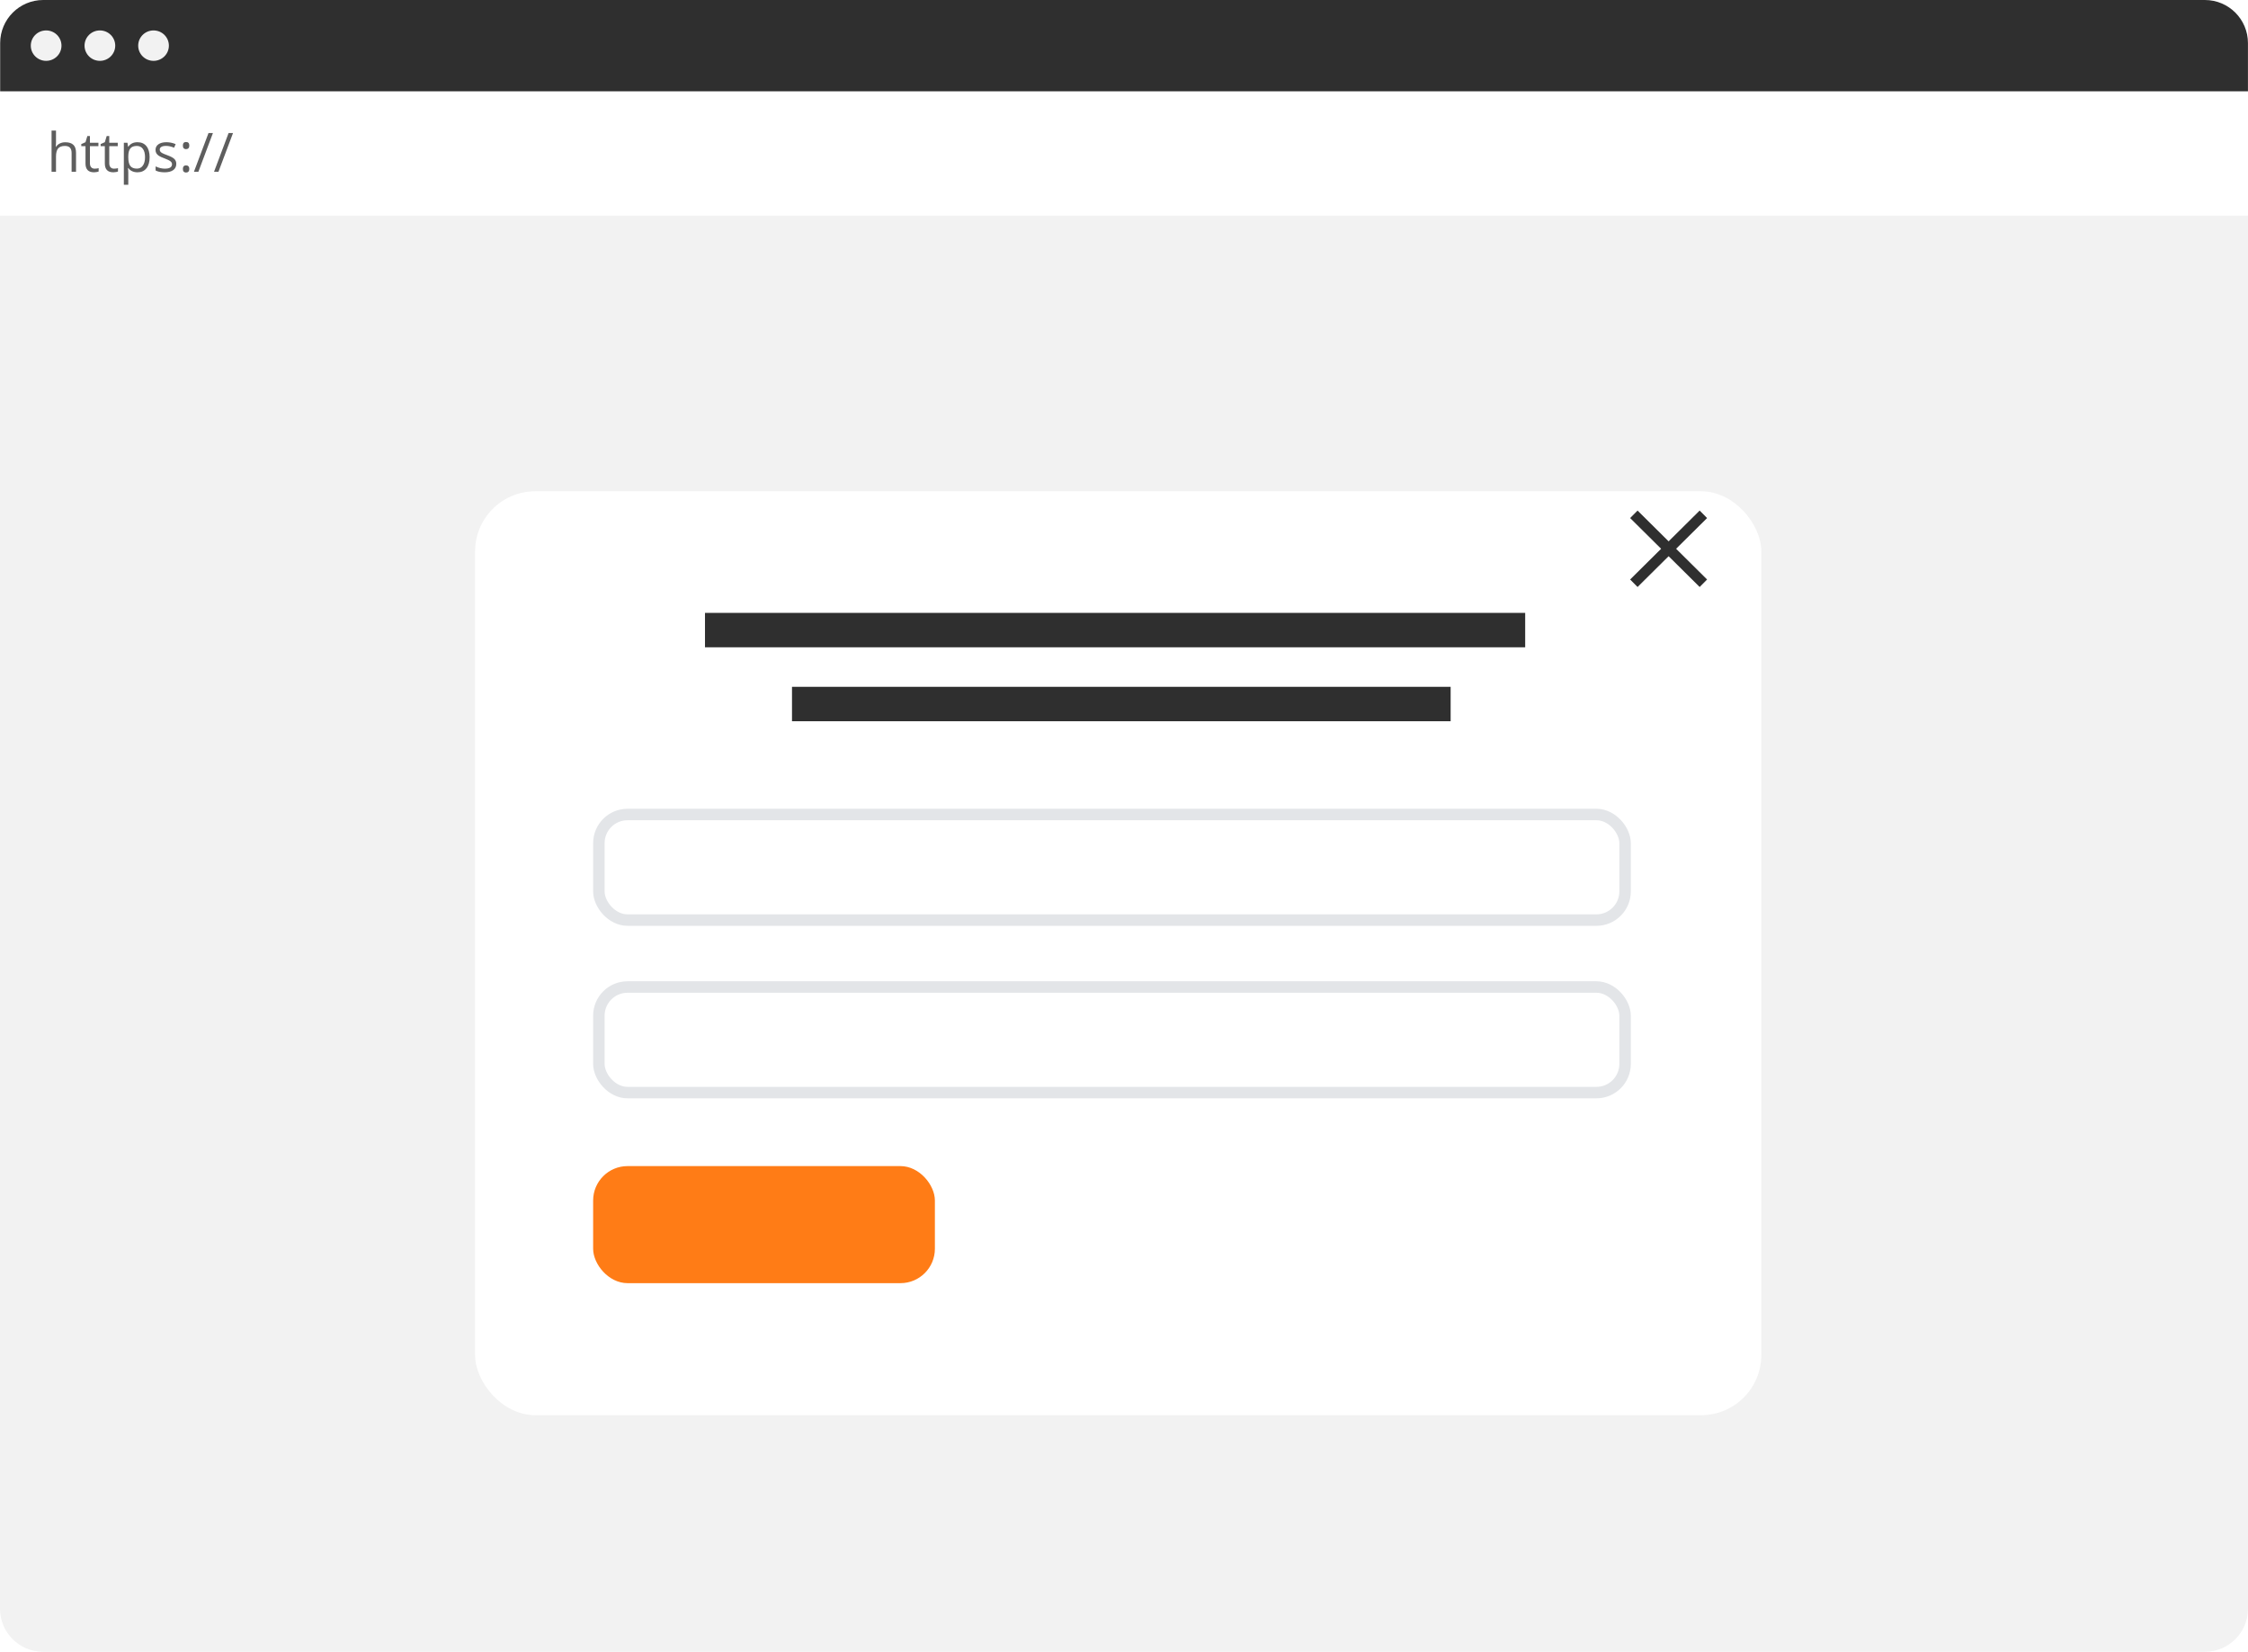<svg width="196" height="144" viewBox="0 0 196 144" fill="none" xmlns="http://www.w3.org/2000/svg">
<path d="M195.999 140.244C195.999 142.318 194.318 144 192.243 144L3.756 144C1.682 144 3.03693e-05 142.318 4.54452e-05 140.244L0.001 17.793L196 17.793L195.999 140.244Z" fill="#F2F2F2"/>
<path d="M195.5 7.275L195.499 18.294L0.5 18.294L0.501 7.275L195.5 7.275Z" fill="white" stroke="white"/>
<path d="M0.014 3.756C0.014 1.682 1.695 0 3.77 0H192.24C194.315 0 195.996 1.682 195.996 3.756V7.958H0.014V3.756Z" fill="#2F2F2F"/>
<ellipse cx="4.023" cy="3.979" rx="1.338" ry="1.326" fill="#F2F2F2"/>
<ellipse cx="8.709" cy="3.979" rx="1.338" ry="1.326" fill="#F2F2F2"/>
<ellipse cx="13.387" cy="3.979" rx="1.338" ry="1.326" fill="#F2F2F2"/>
<path d="M6.243 14.975V13.338C6.243 13.131 6.195 12.977 6.101 12.876C6.006 12.774 5.858 12.723 5.656 12.723C5.387 12.723 5.191 12.796 5.067 12.941C4.944 13.085 4.883 13.322 4.883 13.652V14.975H4.496V11.382H4.883V12.47C4.883 12.6 4.876 12.709 4.864 12.795H4.887C4.963 12.673 5.071 12.578 5.211 12.509C5.352 12.438 5.513 12.402 5.693 12.402C6.005 12.402 6.239 12.476 6.394 12.624C6.551 12.77 6.629 13.004 6.629 13.324V14.975H6.243Z" fill="#5E5E5E"/>
<path d="M8.25 14.704C8.319 14.704 8.385 14.7 8.448 14.691C8.512 14.68 8.562 14.669 8.6 14.658V14.952C8.558 14.972 8.496 14.988 8.413 15C8.333 15.014 8.26 15.021 8.194 15.021C7.701 15.021 7.454 14.763 7.454 14.247V12.742H7.088V12.557L7.454 12.398L7.617 11.858H7.84V12.444H8.581V12.742H7.84V14.231C7.84 14.384 7.877 14.501 7.95 14.582C8.023 14.664 8.123 14.704 8.25 14.704Z" fill="#5E5E5E"/>
<path d="M9.936 14.704C10.005 14.704 10.071 14.7 10.134 14.691C10.198 14.68 10.249 14.669 10.286 14.658V14.952C10.244 14.972 10.182 14.988 10.1 15C10.019 15.014 9.946 15.021 9.881 15.021C9.387 15.021 9.14 14.763 9.14 14.247V12.742H8.774V12.557L9.14 12.398L9.303 11.858H9.527V12.444H10.267V12.742H9.527V14.231C9.527 14.384 9.563 14.501 9.636 14.582C9.709 14.664 9.809 14.704 9.936 14.704Z" fill="#5E5E5E"/>
<path d="M11.986 15.021C11.82 15.021 11.668 14.991 11.53 14.931C11.393 14.869 11.278 14.775 11.185 14.649H11.157C11.175 14.797 11.185 14.937 11.185 15.069V16.111H10.798V12.444H11.113L11.166 12.79H11.185C11.284 12.652 11.4 12.552 11.532 12.49C11.664 12.429 11.815 12.398 11.986 12.398C12.324 12.398 12.585 12.513 12.768 12.742C12.953 12.971 13.046 13.293 13.046 13.707C13.046 14.123 12.952 14.446 12.764 14.677C12.578 14.906 12.318 15.021 11.986 15.021ZM11.93 12.723C11.669 12.723 11.481 12.795 11.364 12.938C11.248 13.081 11.188 13.309 11.185 13.622V13.707C11.185 14.063 11.245 14.317 11.364 14.471C11.484 14.624 11.675 14.7 11.939 14.7C12.16 14.7 12.332 14.611 12.456 14.434C12.582 14.257 12.645 14.013 12.645 13.703C12.645 13.387 12.582 13.145 12.456 12.977C12.332 12.808 12.157 12.723 11.93 12.723Z" fill="#5E5E5E"/>
<path d="M15.37 14.284C15.37 14.52 15.281 14.701 15.104 14.829C14.927 14.957 14.679 15.021 14.359 15.021C14.021 15.021 13.757 14.968 13.567 14.862V14.506C13.69 14.568 13.821 14.616 13.961 14.651C14.102 14.687 14.238 14.704 14.368 14.704C14.57 14.704 14.726 14.673 14.834 14.61C14.943 14.545 14.997 14.447 14.997 14.317C14.997 14.218 14.954 14.134 14.867 14.065C14.781 13.994 14.614 13.911 14.364 13.816C14.126 13.728 13.957 13.652 13.856 13.587C13.757 13.521 13.682 13.446 13.633 13.363C13.584 13.28 13.56 13.181 13.56 13.065C13.56 12.859 13.645 12.697 13.814 12.578C13.983 12.458 14.216 12.398 14.511 12.398C14.785 12.398 15.054 12.453 15.316 12.564L15.179 12.876C14.923 12.771 14.691 12.719 14.482 12.719C14.299 12.719 14.161 12.747 14.068 12.804C13.975 12.861 13.928 12.94 13.928 13.04C13.928 13.107 13.945 13.165 13.979 13.213C14.015 13.261 14.072 13.306 14.149 13.349C14.227 13.392 14.376 13.455 14.597 13.536C14.899 13.646 15.104 13.756 15.209 13.866C15.316 13.977 15.37 14.117 15.37 14.284Z" fill="#5E5E5E"/>
<path d="M15.945 14.73C15.945 14.627 15.968 14.549 16.015 14.497C16.063 14.443 16.131 14.416 16.22 14.416C16.31 14.416 16.38 14.443 16.43 14.497C16.481 14.549 16.506 14.627 16.506 14.73C16.506 14.83 16.481 14.907 16.43 14.961C16.378 15.015 16.308 15.042 16.22 15.042C16.141 15.042 16.075 15.018 16.022 14.97C15.971 14.921 15.945 14.841 15.945 14.73ZM15.945 12.691C15.945 12.483 16.037 12.379 16.22 12.379C16.411 12.379 16.506 12.483 16.506 12.691C16.506 12.791 16.481 12.868 16.43 12.922C16.378 12.976 16.308 13.003 16.22 13.003C16.141 13.003 16.075 12.979 16.022 12.931C15.971 12.882 15.945 12.802 15.945 12.691Z" fill="#5E5E5E"/>
<path d="M18.565 11.599L17.296 14.975H16.909L18.179 11.599H18.565Z" fill="#5E5E5E"/>
<path d="M20.317 11.599L19.047 14.975H18.661L19.93 11.599H20.317Z" fill="#5E5E5E"/>
<g filter="url(#filter0_d)">
<rect x="41.422" y="39.829" width="112.144" height="80.546" rx="5.246" fill="white"/>
</g>
<path d="M69.053 61.377H126.479" stroke="#2F2F2F" stroke-width="3"/>
<path d="M61.467 54.931H132.979" stroke="#2F2F2F" stroke-width="3"/>
<path d="M142.453 44.837L148.515 50.847" stroke="#2F2F2F" stroke-width="0.92"/>
<path d="M142.453 50.847L148.515 44.837" stroke="#2F2F2F" stroke-width="0.92"/>
<rect x="52.215" y="71.008" width="89.474" height="9.205" rx="2.5" fill="white" stroke="#E3E5E8"/>
<rect x="52.215" y="86.047" width="89.474" height="9.205" rx="2.5" fill="white" stroke="#E3E5E8"/>
<rect x="51.715" y="101.66" width="29.797" height="10.205" rx="3" fill="#FF7C16"/>
<defs>
<filter id="filter0_d" x="31.422" y="32.829" width="132.144" height="100.546" filterUnits="userSpaceOnUse" color-interpolation-filters="sRGB">
<feFlood flood-opacity="0" result="BackgroundImageFix"/>
<feColorMatrix in="SourceAlpha" type="matrix" values="0 0 0 0 0 0 0 0 0 0 0 0 0 0 0 0 0 0 127 0"/>
<feOffset dy="3"/>
<feGaussianBlur stdDeviation="5"/>
<feColorMatrix type="matrix" values="0 0 0 0 0 0 0 0 0 0 0 0 0 0 0 0 0 0 0.1 0"/>
<feBlend mode="normal" in2="BackgroundImageFix" result="effect1_dropShadow"/>
<feBlend mode="normal" in="SourceGraphic" in2="effect1_dropShadow" result="shape"/>
</filter>
</defs>
</svg>
